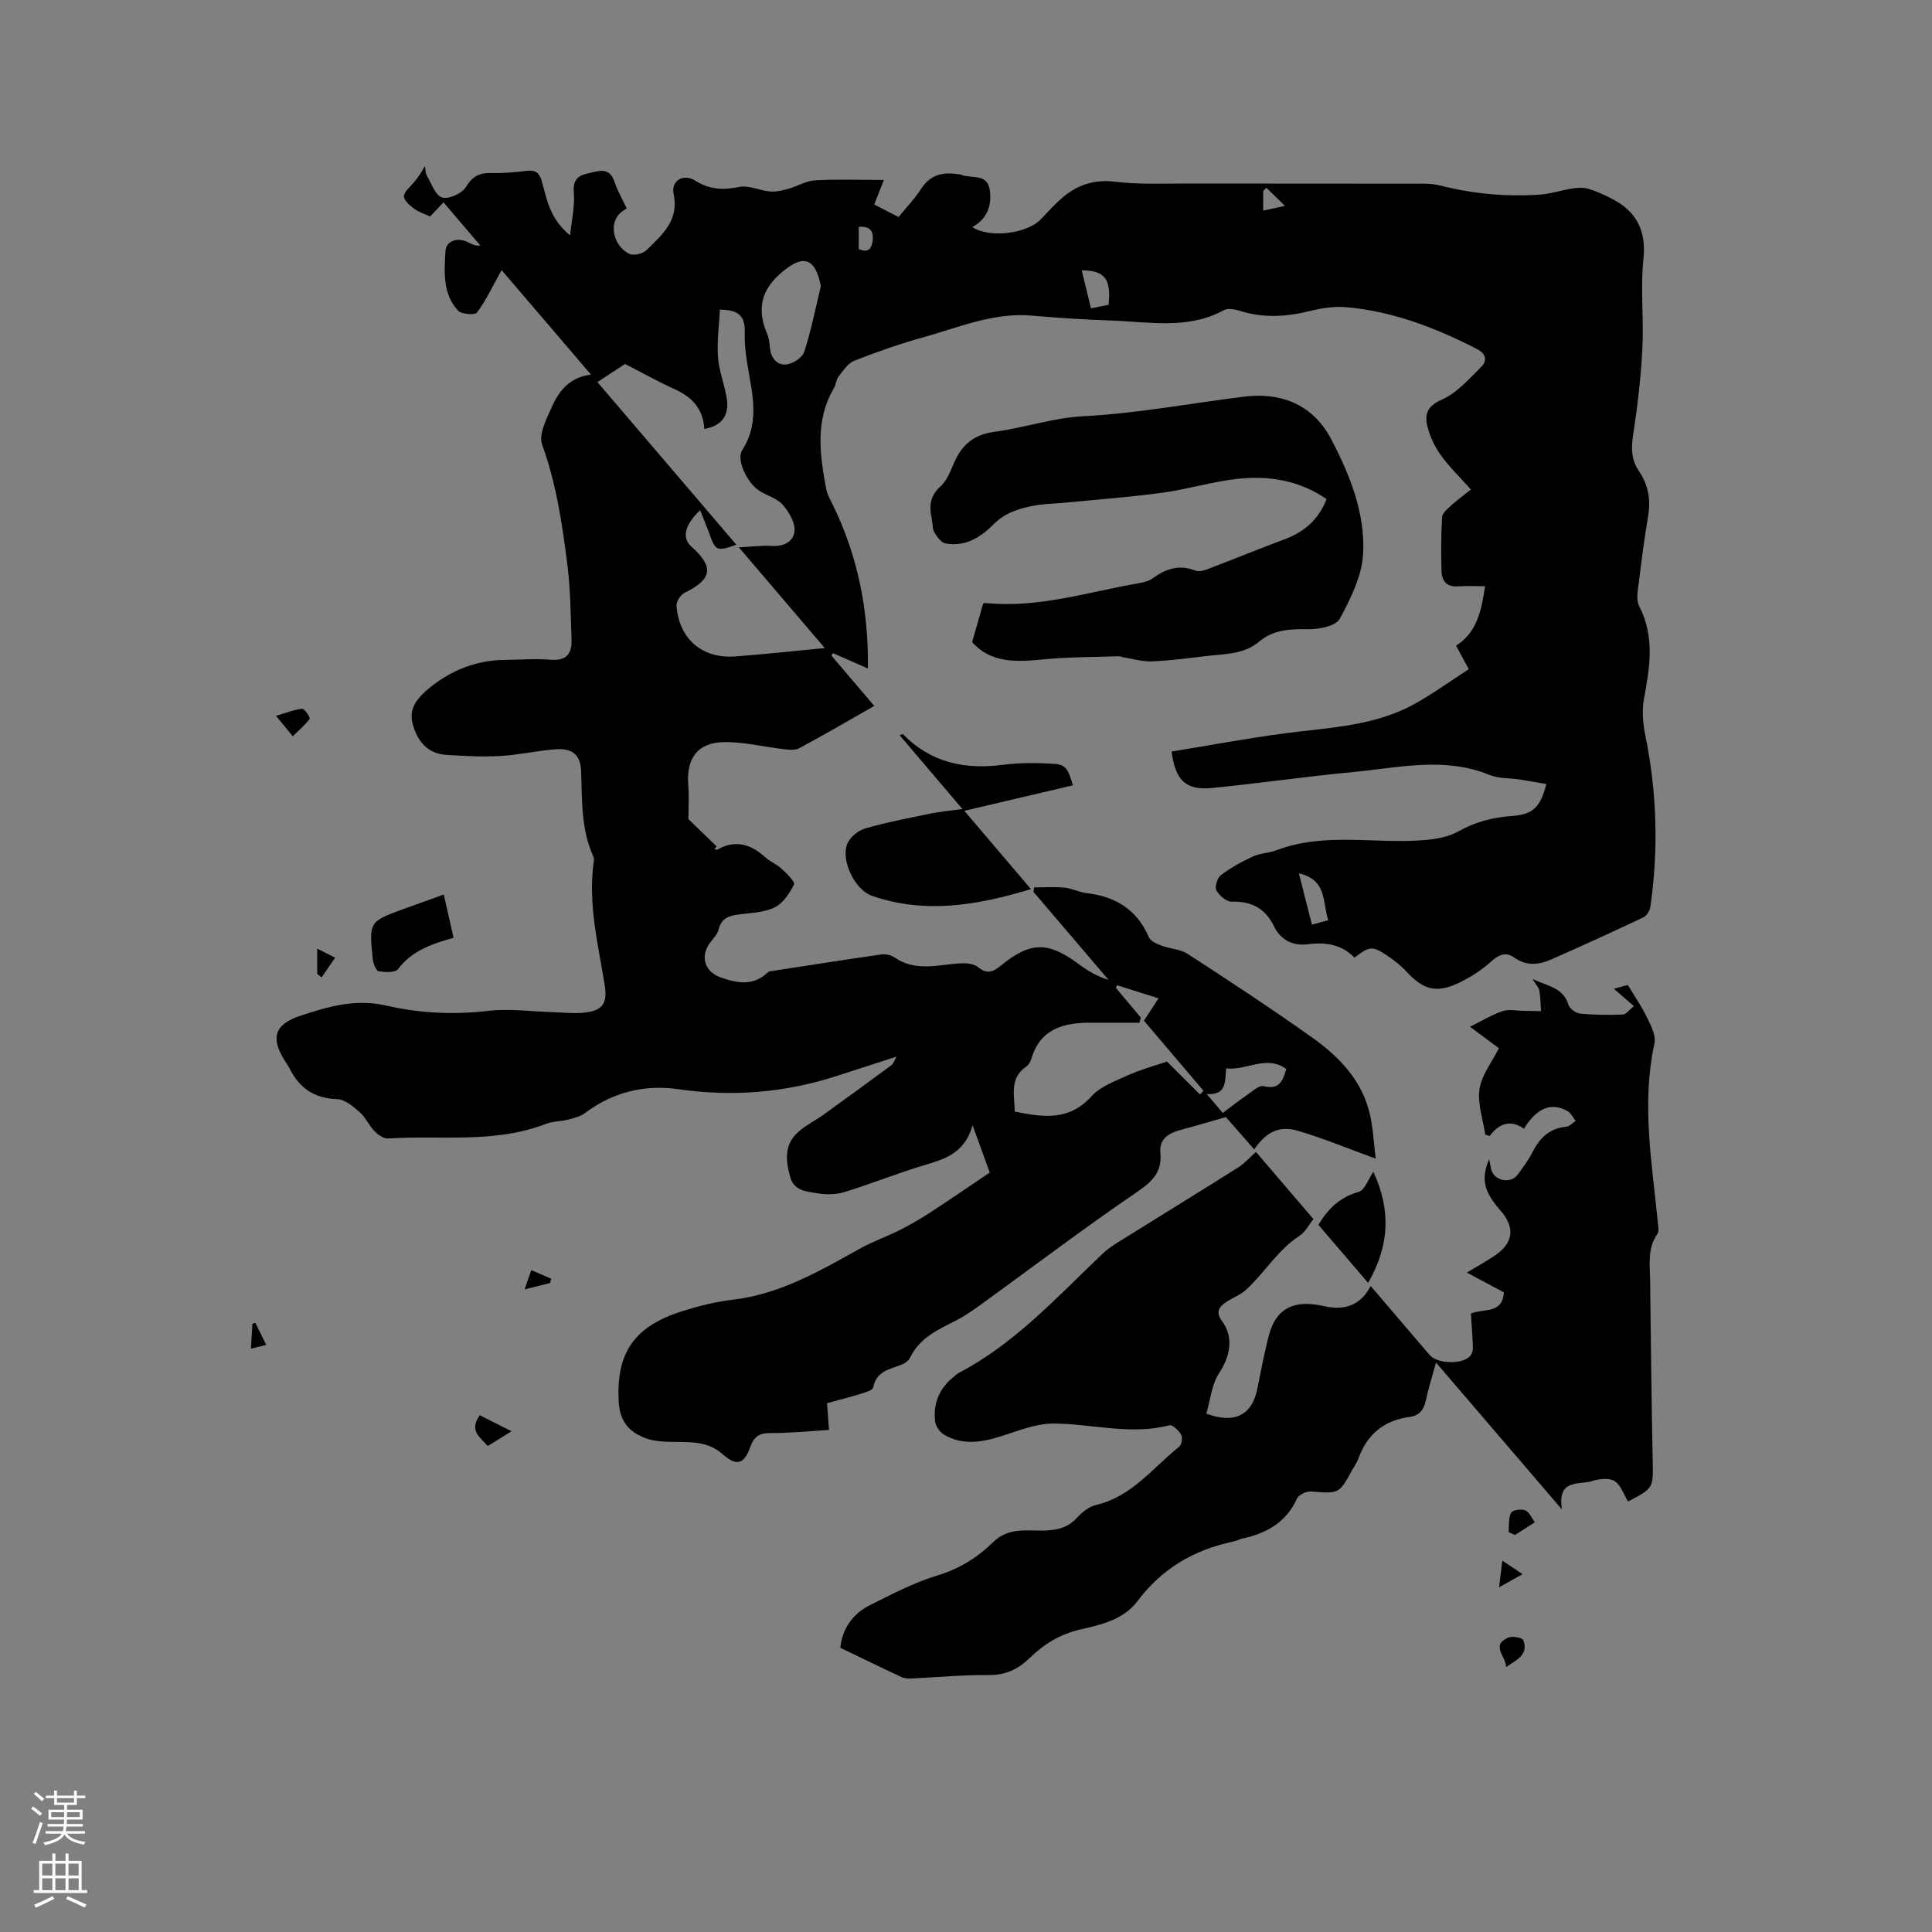 <svg enable-background="new 0 0 400 400" viewBox="0 0 400 400" xmlns="http://www.w3.org/2000/svg"><rect x="0" y="0" width="400" height="400" fill="#808080" stroke="none"/><g fill="#010000"><path d="m284.84 239.89c-5.73-2.09-10.8-4.19-16.02-5.75-3.9-1.17-6.67.18-9.15 3.83-1.14-1.31-2.21-2.54-3.29-3.76-1.04-1.19-2.08-2.37-2.57-2.93-3.45.98-6.4 1.87-9.36 2.65-2.48.66-4.49 1.89-4.21 4.72.45 4.56-2.29 6.41-5.65 8.7-10.39 7.1-20.43 14.72-30.63 22.11-1.96 1.42-3.94 2.87-6.09 3.97-3.7 1.88-7.45 3.55-9.41 7.6-.33.68-1.16 1.27-1.89 1.55-2.44.93-5.16 1.33-5.77 4.66-.1.55-1.49 1-2.35 1.26-2.32.72-4.68 1.32-7.22 2.02.14 1.85.27 3.6.41 5.53-4.19.25-8.19.67-12.18.65-2.3-.01-3.38.78-4.13 2.89-1.29 3.61-2.87 4.02-5.72 1.48-3.01-2.67-6.55-2.51-10.17-2.54-1.96-.01-4.06-.12-5.86-.8-3.36-1.26-5.28-3.51-5.49-7.58-.51-9.91 3.05-15.47 13.06-18.65 3.42-1.09 6.96-1.99 10.51-2.4 9.88-1.14 18.15-6.03 26.57-10.69 2.55-1.41 5.34-2.37 7.94-3.68 2.16-1.09 4.27-2.3 6.3-3.62 4.16-2.7 8.24-5.52 12.45-8.35-1.12-3.06-2.15-5.91-3.56-9.78-1.78 6.28-6.47 7.16-10.93 8.54-5.24 1.62-10.34 3.68-15.59 5.28-1.76.54-3.82.57-5.65.25-2.17-.38-4.76-.42-5.58-3.34-.94-3.33-1.28-6.6 1.47-9.18 1.59-1.49 3.66-2.48 5.45-3.77 4.7-3.38 9.38-6.79 14.03-10.23.43-.32.6-1 1.04-1.77-4.43 1.44-8.52 2.78-12.62 4.09-10.66 3.41-21.46 4.26-32.6 2.65-6.88-.99-13.48.6-19.23 4.92-.96.73-2.28 1.06-3.48 1.37-1.53.4-3.21.34-4.66.9-10.62 4.13-21.77 2.31-32.69 3.02-.9.06-2.06-.77-2.77-1.51-1.17-1.21-1.88-2.89-3.13-3.98-1.34-1.17-3.05-2.61-4.65-2.66-4.71-.15-7.79-2.29-9.81-6.34-.28-.57-.66-1.08-1-1.62-2.97-4.72-2.17-7.53 3.31-9.33 5.69-1.88 11.42-3.53 17.68-2.08 6.93 1.6 13.98 1.93 21.15 1.1 4.35-.51 8.83.13 13.25.26 2.12.06 4.25.32 6.34.13 4.08-.37 5.13-1.87 4.5-5.79-1.38-8.45-3.48-16.83-2.26-25.51.04-.31.09-.68-.04-.94-2.61-5.66-2.36-11.7-2.57-17.72-.12-3.55-1.9-4.88-5.49-4.58-3.8.32-7.55 1.18-11.35 1.39-3.67.2-7.37-.02-11.04-.24-4.1-.24-6.15-3.05-7.05-6.61-.81-3.22 1.34-5.48 3.57-7.29 4.48-3.62 9.63-5.7 15.48-5.76 3.18-.03 6.38-.31 9.54-.04 3.33.29 4.46-1.29 4.35-4.19-.19-5.08-.21-10.18-.83-15.21-1.06-8.5-2.29-16.95-5.26-25.13-.77-2.12.93-5.38 2.04-7.87 1.47-3.29 3.7-6.1 8.08-6.63-6.15-7.19-12.12-14.17-18.51-21.64-1.78 3.2-3.17 6.17-5.08 8.78-.42.58-3.21.38-3.92-.38-3.25-3.48-2.86-8.06-2.62-12.34.12-2.17 2.58-2.9 4.64-1.84.72.37 1.4.79 2.58.69-2.48-2.9-4.95-5.81-7.63-8.94-.93.99-1.76 1.87-2.76 2.93-1.07-.5-2.31-.88-3.3-1.6-.91-.66-2.12-1.7-2.13-2.58-.01-.92 1.23-1.87 1.97-2.78.51-.62 1.08-1.19 2.38-3.48.12.66.07 1.42.39 1.96.95 1.65 1.77 4.13 3.17 4.55 1.37.41 4.13-.85 4.94-2.19 1.38-2.28 2.88-2.95 5.33-2.88 2.42.07 4.87-.17 7.29-.45 1.82-.21 2.58.41 3.09 2.21 1.05 3.71 1.61 7.72 5.84 11.14.34-3.34 1.01-6.05.78-8.69-.22-2.47.53-3.61 2.76-4.09 2.22-.48 4.57-1.6 5.69 1.78.63 1.89 1.66 3.65 2.51 5.47-4.4 2.11-2.87 7.78.54 9.38.9.42 2.82-.05 3.58-.81 3.16-3.15 6.73-6.04 5.58-11.57-.59-2.84 2.02-4.33 4.51-2.77 2.92 1.83 5.7 1.97 9.02 1.29 2-.42 4.3.76 6.48.94 1.23.1 2.55-.23 3.77-.57 1.84-.51 3.62-1.63 5.46-1.74 4.54-.26 9.1-.08 14.29-.08-.73 1.86-1.31 3.34-2 5.08 1.55.8 3.22 1.65 5.04 2.59 1.6-1.97 3.31-3.74 4.62-5.77 1.8-2.81 4.27-3.58 7.36-3.13.31.05.66.01.94.13 2.07.87 5.41-.31 5.94 3.06.51 3.21-.44 6.08-3.59 7.79 3.54 2.37 11.39 1.39 14.26-1.68 1.45-1.54 2.88-3.13 4.49-4.49 3.12-2.63 6.58-3.74 10.87-3.21 4.81.59 9.72.36 14.59.37 16.43.03 32.86 0 49.29.03 1.15 0 2.34.12 3.45.4 6.73 1.71 13.57 2.32 20.48 1.87 2.26-.15 4.47-.91 6.72-1.26 1.08-.17 2.27-.26 3.29.02 1.61.45 3.16 1.18 4.67 1.93 5.26 2.61 7.48 6.55 6.83 12.69-.64 6.08.11 12.3-.21 18.44-.31 6-1 12-1.92 17.93-.44 2.79-.37 5.2 1.23 7.53 1.96 2.86 2.44 5.97 1.86 9.39-.74 4.39-1.33 8.8-1.86 13.22-.21 1.76-.7 3.89.02 5.29 3.26 6.32 2.22 12.65 1 19.17-.46 2.48-.21 5.22.3 7.72 2.39 11.76 2.72 23.55 1.02 35.4-.11.79-.76 1.83-1.45 2.16-6.31 2.99-12.67 5.89-19.06 8.71-2.51 1.11-5.1 1.41-7.56-.32-1.86-1.31-3.2-.74-4.9.76-2.17 1.93-4.75 3.59-7.42 4.74-4.23 1.82-6.86.85-10.02-2.58-1.21-1.31-2.66-2.45-4.15-3.44-3.03-2.01-3.57-1.92-6.7.47-2.61-2.68-5.86-3.28-9.67-2.77-2.91.39-5.58-.77-7.03-3.78-1.74-3.61-4.62-5.16-8.7-5.04-1.08.03-2.59-1.25-3.18-2.33-.39-.72.17-2.59.91-3.15 2.03-1.53 4.31-2.8 6.63-3.87 1.51-.7 3.33-.7 4.9-1.3 10.05-3.82 20.52-1.22 30.75-2.11 2.34-.2 4.86-.65 6.86-1.77 3.53-1.99 7.2-2.94 11.15-3.21 4.28-.3 5.91-1.81 7.1-6.62-1.83-.31-3.66-.65-5.49-.93-2.09-.32-4.37-.17-6.27-.95-9.37-3.84-18.82-1.48-28.22-.6-9.8.92-19.54 2.36-29.33 3.31-5.3.51-7.5-1.59-8.28-7.55 7.87-1.28 15.75-2.77 23.68-3.8 9.03-1.17 18.25-1.48 26.47-5.97 3.87-2.12 7.46-4.75 11.38-7.28-.99-1.84-1.72-3.2-2.62-4.88 4.36-2.76 5.24-7.27 6-12.3-2.04 0-3.82-.1-5.58.03-2.36.17-3.38-1.11-3.44-3.17-.1-3.7-.1-7.42.11-11.12.05-.83 1.04-1.7 1.77-2.37 1.32-1.19 2.77-2.24 4.21-3.39-2.21-2.48-4.44-4.63-6.23-7.1-1.26-1.75-2.24-3.85-2.77-5.94-.63-2.47-.1-4.22 2.95-5.56 3.12-1.36 5.63-4.27 8.15-6.76 1.31-1.29 1.08-2.75-.9-3.76-8.55-4.37-17.41-7.81-27.05-8.63-2.48-.21-5.1.2-7.53.8-4.82 1.19-9.55 1.49-14.36-.01-1.07-.33-2.53-.65-3.39-.18-7.5 4.08-15.49 2.42-23.34 2.15-5.5-.19-11.01-.54-16.49-1.02-7.87-.68-14.97 2.42-22.27 4.45-4.89 1.36-9.71 3.04-14.43 4.89-1.32.52-2.31 2.06-3.27 3.28-.5.63-.5 1.63-.93 2.35-3.98 6.73-2.94 13.84-1.62 20.96.18 1 .72 1.95 1.18 2.88 5.33 10.74 7.6 22.1 7.45 34.25-2.68-1.18-4.95-2.17-7.22-3.17-.11.16-.23.33-.34.49 2.98 3.51 5.97 7.01 8.88 10.44-5.22 2.97-10.34 5.96-15.56 8.76-.88.47-2.21.3-3.3.17-4.13-.47-8.26-1.54-12.37-1.44-5.45.13-7.73 3.46-7.28 8.99.18 2.12.03 4.27.03 6.95 1.5 1.45 3.67 3.56 5.85 5.66-.15.17-.31.34-.46.51.19.06.45.23.57.16 3.76-2.15 6.96-1.15 9.97 1.58 1.01.92 2.37 1.44 3.37 2.37 1.04.97 2.82 2.69 2.56 3.24-.9 1.84-2.27 3.9-4.01 4.76-2.19 1.07-4.91 1.12-7.43 1.46-2.01.27-3.61.76-4.16 3.08-.23.97-1.05 1.82-1.7 2.66-2.21 2.86-1.27 6.11 2.16 7.31 3.32 1.16 6.59 1.81 9.54-.91.15-.14.34-.32.53-.35 7.72-1.19 15.43-2.41 23.16-3.51.88-.13 2.02.13 2.74.63 4.31 2.97 8.92 1.52 13.5 1.21 1.26-.08 2.89.06 3.78.79 1.99 1.64 3.26.87 4.9-.46 6.01-4.88 9.69-4.84 15.96-.15 1.82 1.36 3.8 2.53 6.15 3.24-5.18-6.07-10.36-12.14-15.53-18.21.04-.31.07-.62.11-.93 2.1 0 4.22-.15 6.3.05 1.56.15 3.05.96 4.61 1.14 6.01.69 10.42 3.43 12.88 9.15.35.8 1.62 1.35 2.58 1.71 1.79.67 3.91.72 5.45 1.72 8.61 5.59 17.21 11.24 25.58 17.18 5.32 3.77 10 8.39 11.84 14.91.97 3.38 1.06 7.01 1.51 10.3zm-161.15-160.78c9.32 10.91 19.01 22.24 28.76 33.66-3.97 1.45-4.32 1.28-5.55-2.17-.58-1.62-1.24-3.2-1.94-4.97-3.25 3.07-3.8 5.76-1.84 7.51 4.76 4.25 4.35 6.78-1.35 9.57-.84.41-1.77 1.8-1.71 2.67.5 6.87 5.28 11.02 12.12 10.53 6.16-.45 12.31-1.14 18.58-1.74-5.67-6.64-11.48-13.45-17.8-20.86 2.73-.13 4.82-.4 6.88-.28 2.54.15 4.57-1 4.66-3.23.07-1.77-1.21-3.88-2.47-5.32-1.12-1.28-3.06-1.82-4.61-2.73-2.73-1.61-5.04-6.58-3.75-8.57 2.69-4.15 2.61-8.56 1.85-13.17-.6-3.65-1.44-7.35-1.33-11.01.11-3.44-1.04-4.84-5.14-4.9-.16 3.24-.63 6.56-.4 9.82.2 2.82 1.3 5.56 1.79 8.37.64 3.69-.98 5.91-4.63 6.51-.19-4.03-2.42-6.53-6.02-8.17-3.55-1.62-6.96-3.52-10.38-5.28-1.65 1.09-3.55 2.33-5.72 3.76zm86.41 151.03c5.8 1.17 11.18 2.01 15.86-3.15 1.87-2.07 4.93-3.16 7.59-4.38 2.51-1.14 5.21-1.85 8.05-2.83 2.03 2.03 4.44 4.43 6.85 6.82.24-.26.48-.51.72-.77-4.15-4.89-8.31-9.77-12.33-14.51 1.06-1.61 1.94-2.96 3.03-4.62-3.2-1.01-5.9-1.87-8.59-2.72-.09.18-.18.35-.26.53 1.73 2.06 3.45 4.12 5.18 6.18-.1.35-.2.7-.3 1.05-3.33 0-6.65.01-9.98 0-5.67-.03-10.55 1.21-12.4 7.5-.17.58-.55 1.24-1.03 1.57-3.51 2.4-2.49 5.86-2.39 9.33zm-40.15-170.91c-.21-.82-.32-1.45-.52-2.04-1.26-3.7-3.32-3.96-6.39-1.73-5.02 3.64-6.72 7.91-4.19 13.7.37.85.47 1.85.55 2.79.18 2.1 1.41 3.67 3.31 3.52 1.37-.11 3.4-1.4 3.79-2.6 1.46-4.49 2.37-9.18 3.45-13.64zm83.91 161.97c-.27 2.74.18 5.54-4.02 5.31 1.35 1.59 2.28 2.68 3.32 3.91 1.8-1.34 3.36-2.57 5-3.69 1.1-.75 2.5-2.09 3.45-1.86 3.29.82 4-1.12 4.7-3.55-4.16-2.99-8.2.38-12.45-.12zm15.06-40.39c.99 3.9 1.81 7.13 2.7 10.63 1.24-.34 2.19-.6 3.38-.92-1.23-3.74-.19-8.35-6.08-9.71zm-44.96-124.83c.64 2.64 1.27 5.21 1.91 7.85 1.53-.3 2.62-.52 3.65-.72.57-5.36-.78-7.12-5.56-7.13zm-46.17-4.41c2.16.93 2.75-.31 2.9-1.93.18-1.95-.76-2.88-2.9-2.67zm84.4-12.7c-.22.23-.44.45-.66.68v4.06c1.43-.31 2.53-.55 4.51-.99-1.6-1.56-2.73-2.66-3.85-3.75z"/><path d="m260.03 238.49c4.01 4.69 8.06 9.43 11.91 13.92-1.03 1.27-1.72 2.68-2.85 3.42-4.5 2.92-7.19 7.55-10.99 11.11-1.21 1.13-2.9 1.74-4.3 2.69-1.5 1.01-2.12 2.1-.78 3.91 2.47 3.34 1.66 7.29-.59 10.71-1.57 2.38-1.84 5.62-2.67 8.42 5.76 2.2 9.4.32 10.51-4.93.81-3.83 1.48-7.7 2.5-11.47 1.34-4.97 4.55-6.89 9.75-6.15.94.13 1.87.38 2.81.52 3.78.54 6.68-.9 8.45-4.39 4.13 4.84 8.18 9.57 12.23 14.31 1.57 1.84 6.86 1.98 8.39.16.35-.42.56-1.11.55-1.67-.08-2.41-.27-4.81-.41-7.11 2.86-1.09 6.51.12 6.82-4.37-2.36-1.26-4.86-2.6-7.67-4.1 2.08-1.25 3.99-2.3 5.79-3.51 3.86-2.59 4.25-5.82 1.21-9.29-3.47-3.95-4.12-6.58-2.37-10.67.22 1.03.28 1.79.54 2.47.77 2.05 3.94 2.57 5.26.84 1.15-1.51 2.3-3.07 3.16-4.76 1.49-2.94 3.51-4.95 6.97-5.27.69-.06 1.32-.79 1.97-1.2-.54-.69-.94-1.61-1.64-2.01-3.37-1.92-6.39-.74-9.06 3.62-2.66-1.89-5.06-1.23-7.09 1.5-.31-.09-.62-.19-.92-.28-.47-3.16-1.65-6.43-1.19-9.45.45-2.93 2.59-5.59 4.01-8.44-1.74-1.29-3.76-2.78-5.99-4.44 2.69-1.33 4.64-2.54 6.76-3.24 1.3-.43 2.86-.07 4.3-.06 1.22.01 2.43.04 3.65.07-.1-1.42-.1-2.85-.34-4.24-.11-.65-.69-1.22-1.42-2.42 3.2 1.52 6.37 1.77 7.44 5.34.24.8 1.53 1.74 2.41 1.82 2.92.29 5.89.32 8.82.2.72-.03 1.41-1.02 2.33-1.74-1.48-1.27-2.65-2.29-4.15-3.59 1.27-.35 2.22-.62 2.88-.8 1.47 2.45 2.92 4.53 4 6.79.8 1.66 1.87 3.72 1.52 5.32-2.73 12.42-.52 24.69.69 37 .08.82.3 1.89-.1 2.46-2.08 2.97-1.53 6.29-1.49 9.54.15 12.4.28 24.81.53 37.21.12 5.85.23 5.84-5.1 8.63-.9-1.46-1.49-3.41-2.79-4.23-1.11-.7-3.16-.48-4.58-.02-2.69.88-7.35-.57-6.32 5.89-8.9-10.38-17.2-20.06-26.07-30.41-.83 3.04-1.58 5.38-2.09 7.78-.42 1.98-1.3 3.21-3.43 3.49-5.27.7-8.77 3.62-10.56 8.64-.28.79-.8 1.49-1.21 2.23-2.77 5.09-2.77 5.01-8.56 4.56-.97-.08-2.58.67-2.94 1.47-2.22 4.92-6.27 7.16-11.22 8.26-.72.16-1.4.51-2.12.67-8.06 1.7-14.7 5.64-19.67 12.29-2.88 3.86-7.69 4.93-11.65 5.83-4.51 1.02-7.74 3.12-10.76 6.02-2.43 2.34-4.96 3.49-8.43 3.46-5.29-.06-10.58.47-15.87.71-.72.03-1.54 0-2.17-.3-4.17-1.94-8.3-3.96-12.65-6.05.36-3.72 2.39-6.98 6.16-8.85 4.53-2.25 9.08-4.66 13.89-6.11 4.57-1.37 8.35-3.74 11.58-6.91 3.24-3.18 7.11-2.29 10.76-2.41 2.74-.09 4.84-.69 6.7-2.74 1.02-1.12 2.45-2.22 3.88-2.56 7.39-1.73 11.74-7.7 17.21-12.08.51-.41.72-1.88.38-2.47-.5-.87-1.79-2.1-2.43-1.94-8.07 2.1-16.01-.32-23.99-.36-3.78-.02-7.61 1.65-11.35 2.78-3.9 1.19-7.72 1.67-11.36-.51-.88-.53-1.73-1.81-1.83-2.83-.36-3.7.95-6.85 3.96-9.18.34-.26.64-.58 1.01-.77 11.67-6.11 20.38-15.78 29.74-24.66.91-.86 1.96-1.6 3.03-2.27 8.35-5.21 16.75-10.36 25.08-15.61 1.32-.85 2.37-2.07 3.63-3.19z"/><path d="m201.27 132.93c.83-2.91 1.51-5.29 2.27-7.93-.08.03.21-.19.49-.16 10.87 1.12 21.16-2.25 31.64-4.08 1.02-.18 2.15-.42 2.96-1.01 2.73-1.99 5.52-2.94 8.86-1.62.67.27 1.67.03 2.41-.25 5.32-2.02 10.58-4.19 15.92-6.17 4.1-1.51 7.13-4.03 8.84-8.38-5.71-3.93-12.1-4.93-18.71-4.16-5.13.6-10.15 2.14-15.27 2.84-6.7.91-13.46 1.41-20.2 2.07-2.21.22-4.47.21-6.64.65-2.98.6-5.79 1.45-8.14 3.83-2.61 2.65-5.88 4.72-9.93 3.95-.89-.17-1.77-1.33-2.3-2.24-.45-.77-.35-1.85-.55-2.78-.56-2.59-.46-4.78 1.83-6.82 1.41-1.25 2.1-3.38 2.93-5.19 1.63-3.55 4.09-5.53 8.16-6.07 6.17-.82 12.23-2.91 18.4-3.23 11.25-.59 22.25-2.68 33.36-4.06 7.15-.89 14.07 1.25 18.06 8.9 3.9 7.48 6.98 15.23 6.56 23.57-.23 4.61-2.56 9.33-4.83 13.51-.82 1.5-4.26 2.21-6.49 2.17-3.73-.06-7.23.06-10.18 2.55-3.17 2.68-7.06 2.55-10.81 2.99-3.79.44-7.58.96-11.38 1.12-1.99.08-4-.53-6.01-.85-.31-.05-.61-.23-.92-.21-5.12.18-10.27.14-15.37.63-5.63.56-11.03.9-14.96-3.57z"/><path d="m199.26 167.5c-4.61-5.41-8.77-10.32-12.99-15.27.37-.14.62-.29.67-.24 5.74 5.91 12.76 7.39 20.69 6.36 3.43-.44 6.96-.43 10.42-.22 2.58.16 3.03.91 4.09 4.46-7.37 1.73-14.7 3.45-22.49 5.28 4.58 5.38 9.06 10.64 13.8 16.21-11.1 3.36-21.89 5.2-32.89 1.4-3.6-1.24-6.58-7.44-5.1-10.86.58-1.35 2.26-2.7 3.7-3.11 4.45-1.28 9.02-2.15 13.57-3.08 1.94-.41 3.93-.57 6.53-.93z"/><path d="m284.33 242.62c3.73 7.91 3.3 15.44-1.08 22.98-3.45-4.03-6.93-8.1-10.29-12.01 2.03-3.37 4.49-5.74 8.31-6.81 1.3-.37 2.04-2.7 3.06-4.16z"/><path d="m93.9 194.16c-4.67 1.31-8.67 2.73-11.47 6.47-.58.77-2.71.69-4.02.45-.56-.1-1.15-1.59-1.24-2.5-.78-7.77-.75-7.78 6.46-10.41 2.57-.94 5.15-1.85 8.25-2.97.67 3.01 1.31 5.8 2.02 8.96z"/><path d="m105.92 296.33c-2.26 1.4-3.58 2.22-4.94 3.05-1.49-1.78-3.96-3.08-1.65-6.37 1.94.98 3.91 1.97 6.59 3.32z"/><path d="m311.81 345.15c.07-2.11-3.27-4.5.44-6.1.86-.37 2.94.01 3.14.54 1.15 3.03-1.49 4.14-3.58 5.56z"/><path d="m57.15 148.21c2.23-.65 3.81-1.32 5.43-1.46.48-.04 1.7 1.84 1.54 2.07-.93 1.27-2.18 2.31-3.51 3.61-1.16-1.4-1.87-2.27-3.46-4.22z"/><path d="m312.34 317.19c.13-1.35-.06-2.86.51-3.99.28-.56 2.11-.84 2.93-.5.86.36 1.35 1.61 2 2.47-1.38.88-2.76 1.76-4.14 2.64-.43-.21-.86-.41-1.3-.62z"/><path d="m65.68 201.66c0-1.44 0-2.87 0-5.25 1.54.78 2.62 1.32 3.7 1.87-.93 1.36-1.86 2.72-2.79 4.07-.3-.23-.6-.46-.91-.69z"/><path d="m110 262.96c1.56.67 2.84 1.22 4.11 1.78-.07.3-.15.6-.22.9-1.58.39-3.15.78-5.28 1.31.53-1.51.88-2.53 1.39-3.99z"/><path d="m310.36 328.64c.27-2.22.45-3.63.68-5.53 1.55 1.03 2.66 1.77 4.19 2.8-1.59.89-2.87 1.61-4.87 2.73z"/><path d="m55.12 278.44c-1.22.3-1.98.49-3.17.79.12-1.9.22-3.51.31-5.13.2-.08.39-.17.59-.25.69 1.38 1.37 2.76 2.27 4.59z"/></g><path d="m6.44 374.46.42-.45c.65.47 1.27.95 1.85 1.44l-.45.49c-.65-.56-1.25-1.06-1.82-1.48m.93 7.33-.63-.26c.55-1.36 1.05-2.8 1.52-4.33.19.1.38.19.59.27-.46 1.29-.95 2.73-1.48 4.32m-.38-10.38.44-.42c.43.34 1.01.82 1.74 1.44l-.49.49c-.53-.51-1.09-1.01-1.69-1.51m2.5.35h1.72v-1.04h.59v1.04h3.52v-1.04h.59v1.04h1.75v.53h-1.75v1.42h-2.03v.97h3.22v2.03h-3.24c0 .35-.01.66-.03.93h3.32v.53h-3.37c-.03.27-.08.58-.15.94h3.96v.53h-3.71c.67.92 1.93 1.48 3.79 1.68-.13.24-.23.44-.29.59-2.13-.38-3.48-1.08-4.04-2.12-.43.97-1.77 1.72-4.03 2.23-.09-.19-.2-.37-.33-.55 2.1-.42 3.37-1.03 3.81-1.83h-3.36v-.53h3.58c.08-.29.13-.61.16-.94h-3.33v-.53h3.39c.02-.27.04-.58.04-.93h-3.23v-2.03h3.25v-.97h-2.07v-1.42h-1.73zm1.12 3.44v1h2.65c.01-.3.02-.44.01-.4v-.25-.35zm1.19-2h3.52v-.91h-3.52zm4.71 2h-2.63v.59c0 .15-.01.28-.01.4h2.64z" fill="#fbfafc"/><path d="m13.56 383.74h.63v1.52h2.72v6.07h1.13v.6h-11.06v-.6h1.13v-6.07h2.73v-1.52h.63v1.52h2.1v-1.52zm-2.69 8.83.38.56c-1.24.63-2.53 1.25-3.85 1.85-.1-.21-.21-.42-.34-.63 1.36-.55 2.63-1.15 3.81-1.78m-2.13-4.27h2.1v-2.45h-2.1zm0 3.04h2.1v-2.46h-2.1zm2.72-3.04h2.1v-2.45h-2.1zm0 3.04h2.1v-2.46h-2.1zm6.07 3.6c-1.41-.71-2.7-1.3-3.86-1.78l.35-.56c1.45.62 2.75 1.19 3.88 1.72zm-1.25-9.09h-2.1v2.45h2.1zm-2.09 5.49h2.1v-2.46h-2.1z" fill="#fbfafc"/></svg>